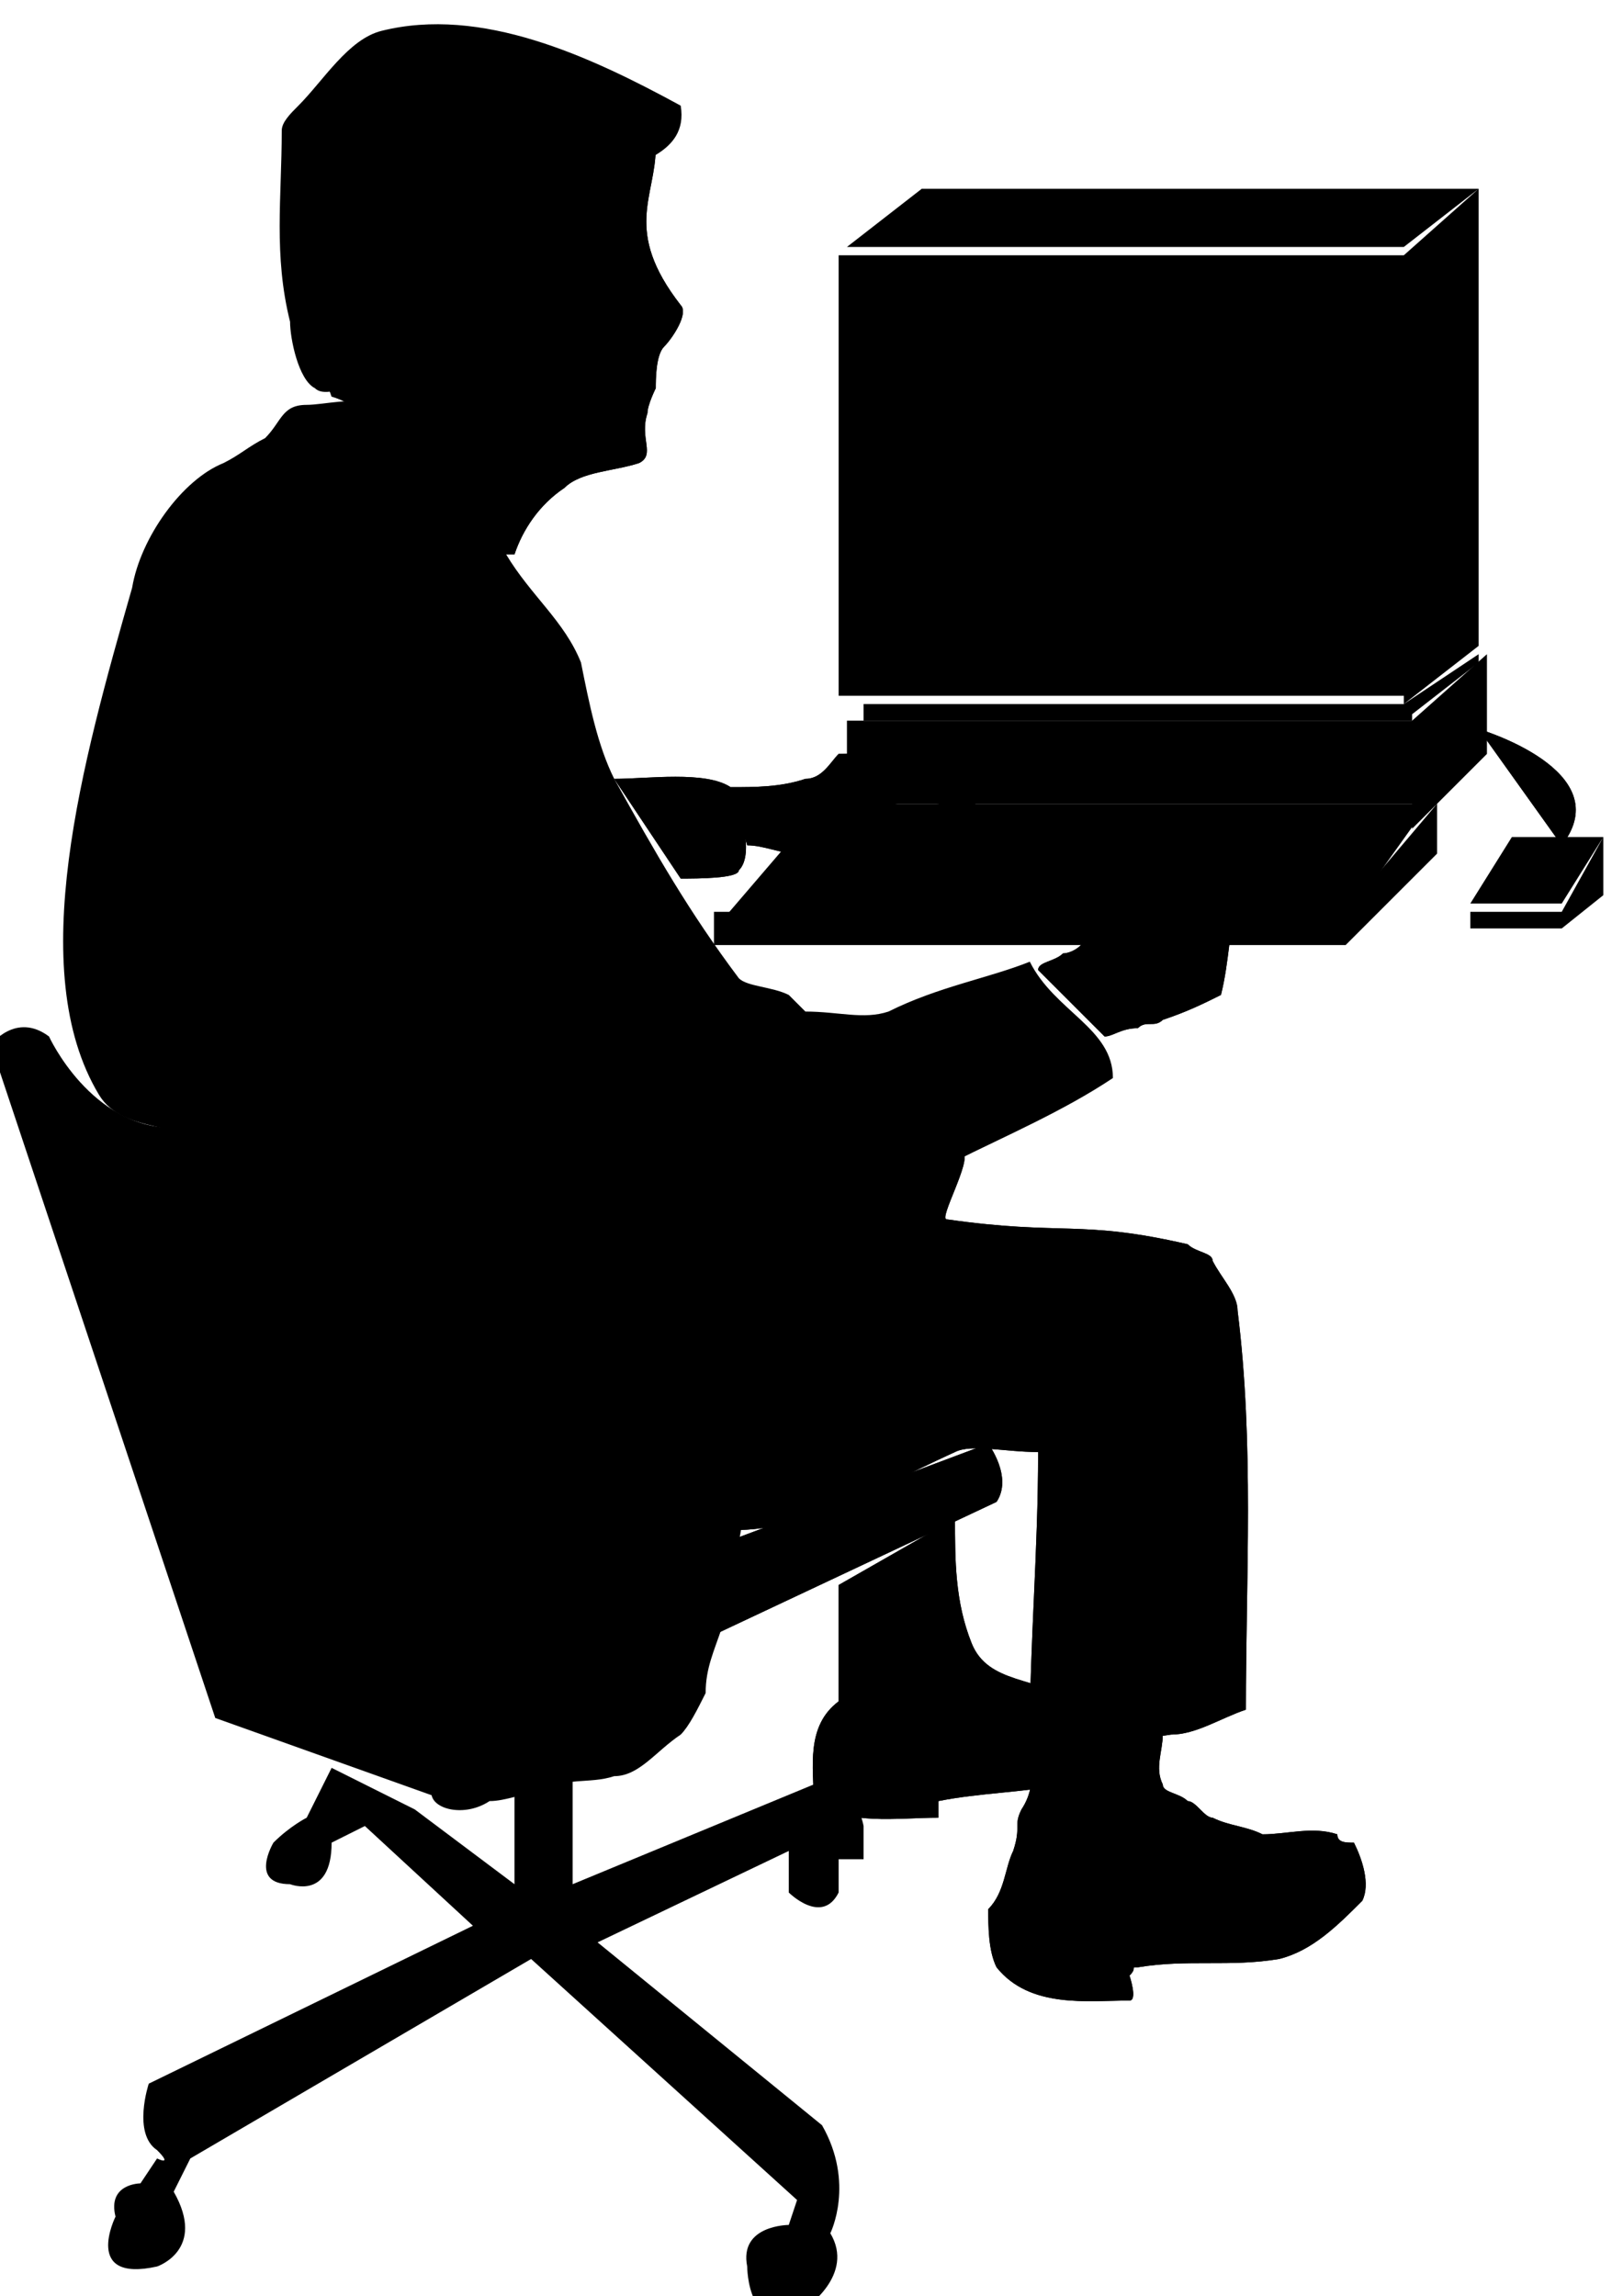 <?xml version="1.0" standalone="no"?>
<!DOCTYPE svg PUBLIC "-//W3C//DTD SVG 1.0//EN"
    "http://www.w3.org/TR/2001/REC-SVG-20010904/DTD/svg10.dtd">
<?xml-stylesheet type="text/css" href="..\cisco_network.css" ?>
<svg contentScriptType="text/ecmascript" zoomAndPan="magnify" xmlns:xlink="http://www.w3.org/1999/xlink" baseProfile="full"
    contentStyleType="text/css" enable-background="new" version="1.0" width="57.6" preserveAspectRatio="none" viewBox="376.99 -580.99 65.024 92"
    height="81.496" xmlns="http://www.w3.org/2000/svg" color-interpolation-filters="sRGB" x="0" y="1.5">
    <path stroke-width="2" d="M1320,-1643 C1327,-1652 1310,-1657 1310,-1657" transform="matrix(0.333, 0, 0, 0.333, 0, 0)"/>
    <path stroke-width="2" d="M1320,-1643 C1327,-1652 1310,-1657 1310,-1657" transform="matrix(0.333, 0, 0, 0.333, 0, 0)"/>
    <path stroke-width="2" d="M1310,-1722 L1301,-1715 L1234,-1715 L1243,-1722 L1310,-1722 Z M1301,-1661 L1301,-1714 
        L1233,-1714 L1233,-1661 L1301,-1661 Z M1310,-1667 L1310,-1722 L1301,-1714 L1301,-1660 L1310,-1667 Z" transform="matrix(0.333, 0, 0, 0.333, 0, 0)"/>
    <path stroke-width="2" d="M1211,-1727 C1211,-1721 1207,-1717 1214,-1708 C1215,-1707 1213,-1704 1212,-1703 
        C1211,-1702 1211,-1699 1211,-1698 C1211,-1698 1210,-1696 1210,-1695 C1209,-1692 1211,-1690 1209,-1689 
        C1206,-1688 1202,-1688 1200,-1686 C1197,-1684 1195,-1681 1194,-1678 C1193,-1678 1192,-1678 1191,-1678 
        C1186,-1683 1179,-1695 1172,-1697 C1169,-1705 1174,-1711 1178,-1718 C1182,-1725 1190,-1730 1198,-1731"
        transform="matrix(0.333, 0, 0, 0.333, 0, 0)"/>
    <path stroke-width="2" d="M1211,-1727 C1211,-1721 1207,-1717 1214,-1708 C1215,-1707 1213,-1704 1212,-1703 
        C1211,-1702 1211,-1699 1211,-1698 C1211,-1698 1210,-1696 1210,-1695 C1209,-1692 1211,-1690 1209,-1689 
        C1206,-1688 1202,-1688 1200,-1686 C1197,-1684 1195,-1681 1194,-1678 C1193,-1678 1192,-1678 1191,-1678 
        C1186,-1683 1179,-1695 1172,-1697 C1169,-1705 1174,-1711 1178,-1718 C1182,-1725 1190,-1730 1198,-1731"
        transform="matrix(0.333, 0, 0, 0.333, 0, 0)"/>
    <path stroke-width="2" d="M1170,-1698 C1171,-1697 1173,-1698 1175,-1698 C1178,-1696 1182,-1696 1184,-1698 
        C1187,-1699 1188,-1703 1190,-1706 C1190,-1707 1190,-1708 1191,-1708 C1194,-1708 1199,-1707 1200,-1709 
        C1203,-1713 1199,-1720 1204,-1723 C1208,-1725 1215,-1726 1214,-1732 C1203,-1738 1190,-1744 1178,-1741 
        C1174,-1740 1171,-1735 1168,-1732 C1167,-1731 1166,-1730 1166,-1729 C1166,-1721 1165,-1714 1167,-1706 
        C1167,-1704 1168,-1699 1170,-1698 Z" transform="matrix(0.333, 0, 0, 0.333, 0, 0)"/>
    <path stroke-width="2" d="M1233,-1554 C1233,-1549 1233,-1545 1233,-1540 C1229,-1537 1230,-1532 1230,-1528 
        C1234,-1525 1240,-1526 1245,-1526 C1245,-1527 1245,-1528 1245,-1528 C1250,-1529 1255,-1529 1260,-1530 
        C1261,-1533 1261,-1537 1261,-1540 C1257,-1543 1251,-1542 1249,-1547 C1247,-1552 1247,-1557 1247,-1562"
        transform="matrix(0.333, 0, 0, 0.333, 0, 0)"/>
    <path stroke-width="2" d="M1233,-1554 C1233,-1549 1233,-1545 1233,-1540 C1229,-1537 1230,-1532 1230,-1528 
        C1234,-1525 1240,-1526 1245,-1526 C1245,-1527 1245,-1528 1245,-1528 C1250,-1529 1255,-1529 1260,-1530 
        C1261,-1533 1261,-1537 1261,-1540 C1257,-1543 1251,-1542 1249,-1547 C1247,-1552 1247,-1557 1247,-1562"
        transform="matrix(0.333, 0, 0, 0.333, 0, 0)"/>
    <path stroke-width="2" d="M1216,-1561 C1227,-1559 1236,-1565 1247,-1570 C1249,-1571 1253,-1570 1257,-1570 
        C1257,-1558 1256,-1547 1256,-1536 C1262,-1536 1267,-1535 1273,-1536 C1276,-1536 1279,-1538 1282,-1539 
        C1282,-1555 1283,-1571 1281,-1587 C1281,-1589 1279,-1591 1278,-1593 C1278,-1594 1276,-1594 1275,-1595 
        C1262,-1598 1260,-1596 1246,-1598 C1245,-1598 1249,-1605 1248,-1606 C1246,-1609 1215,-1607 1211,-1607"
        transform="matrix(0.333, 0, 0, 0.333, 0, 0)"/>
    <path stroke-width="2" d="M1216,-1561 C1227,-1559 1236,-1565 1247,-1570 C1249,-1571 1253,-1570 1257,-1570 
        C1257,-1558 1256,-1547 1256,-1536 C1262,-1536 1267,-1535 1273,-1536 C1276,-1536 1279,-1538 1282,-1539 
        C1282,-1555 1283,-1571 1281,-1587 C1281,-1589 1279,-1591 1278,-1593 C1278,-1594 1276,-1594 1275,-1595 
        C1262,-1598 1260,-1596 1246,-1598 C1245,-1598 1249,-1605 1248,-1606 C1246,-1609 1215,-1607 1211,-1607"
        transform="matrix(0.333, 0, 0, 0.333, 0, 0)"/>
    <path stroke-width="2" d="M1272,-1536 C1272,-1534 1271,-1532 1272,-1530 C1272,-1529 1274,-1529 1275,-1528 
        C1276,-1528 1277,-1526 1278,-1526 C1280,-1525 1282,-1525 1284,-1524 C1287,-1524 1290,-1525 1293,-1524 
        C1293,-1523 1294,-1523 1295,-1523 C1296,-1521 1297,-1518 1296,-1516 C1293,-1513 1290,-1510 1286,-1509 
        C1280,-1508 1275,-1509 1269,-1508 C1268,-1508 1269,-1508 1268,-1507 C1268,-1507 1269,-1504 1268,-1504 
        C1263,-1504 1256,-1503 1252,-1508 C1251,-1510 1251,-1513 1251,-1515 C1253,-1517 1253,-1520 1254,-1522 
        C1255,-1525 1254,-1525 1255,-1527 C1257,-1530 1256,-1533 1256,-1536" transform="matrix(0.333, 0, 0, 0.333, 0, 0)"/>
    <path stroke-width="2" d="M1272,-1536 C1272,-1534 1271,-1532 1272,-1530 C1272,-1529 1274,-1529 1275,-1528 
        C1276,-1528 1277,-1526 1278,-1526 C1280,-1525 1282,-1525 1284,-1524 C1287,-1524 1290,-1525 1293,-1524 
        C1293,-1523 1294,-1523 1295,-1523 C1296,-1521 1297,-1518 1296,-1516 C1293,-1513 1290,-1510 1286,-1509 
        C1280,-1508 1275,-1509 1269,-1508 C1268,-1508 1269,-1508 1268,-1507 C1268,-1507 1269,-1504 1268,-1504 
        C1263,-1504 1256,-1503 1252,-1508 C1251,-1510 1251,-1513 1251,-1515 C1253,-1517 1253,-1520 1254,-1522 
        C1255,-1525 1254,-1525 1255,-1527 C1257,-1530 1256,-1533 1256,-1536" transform="matrix(0.333, 0, 0, 0.333, 0, 0)"/>
    <path d="M1201,-1533 C1201,-1518 1201,-1518 1201,-1518 C1230,-1530 1230,-1530 1230,-1530 C1235,-1531 1236,-1525 
        1236,-1525 C1236,-1521 1236,-1521 1236,-1521 C1233,-1521 1233,-1521 1233,-1521 C1233,-1517 1233,-1517 1233,-1517 
        C1231,-1513 1227,-1517 1227,-1517 C1227,-1522 1227,-1522 1227,-1522 C1204,-1511 1204,-1511 1204,-1511 
        C1231,-1489 1231,-1489 1231,-1489 C1235,-1482 1232,-1476 1232,-1476 C1235,-1471 1229,-1467 1229,-1467 
        C1222,-1463 1222,-1472 1222,-1472 C1221,-1477 1227,-1477 1227,-1477 C1228,-1480 1228,-1480 1228,-1480 
        C1196,-1509 1196,-1509 1196,-1509 C1155,-1485 1155,-1485 1155,-1485 C1153,-1481 1153,-1481 1153,-1481 
        C1157,-1474 1151,-1472 1151,-1472 C1142,-1470 1146,-1478 1146,-1478 C1145,-1482 1149,-1482 1149,-1482 
        C1151,-1485 1151,-1485 1151,-1485 C1151,-1485 1153,-1484 1151,-1486 C1148,-1488 1150,-1494 1150,-1494 
        C1189,-1513 1189,-1513 1189,-1513 C1176,-1525 1176,-1525 1176,-1525 C1172,-1523 1172,-1523 1172,-1523 
        C1172,-1516 1167,-1518 1167,-1518 C1162,-1518 1165,-1523 1165,-1523 C1167,-1525 1169,-1526 1169,-1526 
        C1172,-1532 1172,-1532 1172,-1532 C1182,-1527 1182,-1527 1182,-1527 C1194,-1518 1194,-1518 1194,-1518 
        C1194,-1531 1194,-1531 1194,-1531" stroke="none" transform="matrix(0.333, 0, 0, 0.333, 0, 0)"/>
    <path stroke-width="2" d="M1218,-1548 C1252,-1564 1252,-1564 1252,-1564 C1254,-1567 1251,-1571 1251,-1571 
        C1219,-1559 1219,-1559 1219,-1559" transform="matrix(0.333, 0, 0, 0.333, 0, 0)"/>
    <path stroke-width="2" d="M1218,-1548 C1252,-1564 1252,-1564 1252,-1564 C1254,-1567 1251,-1571 1251,-1571 
        C1219,-1559 1219,-1559 1219,-1559" transform="matrix(0.333, 0, 0, 0.333, 0, 0)"/>
    <path stroke-width="2" d="M1296,-1667 L1296,-1707 L1239,-1707 L1239,-1667 L1296,-1667 Z M1302,-1648 L1302,-1658 
        L1234,-1658 L1234,-1648 L1302,-1648 Z M1294,-1631 L1294,-1635 L1218,-1635 L1218,-1631 L1294,-1631 Z M1320,-1633 
        L1320,-1635 L1309,-1635 L1309,-1633 L1320,-1633 Z M1320,-1636 L1325,-1644 L1314,-1644 L1309,-1636 L1320,-1636 Z 
        M1325,-1637 L1325,-1644 L1320,-1635 L1320,-1633 L1325,-1637 Z M1305,-1642 L1305,-1648 L1294,-1635 L1294,-1631 
        L1305,-1642 Z M1311,-1654 L1311,-1666 L1302,-1658 L1302,-1645 L1311,-1654 Z" transform="matrix(0.333, 0, 0, 0.333, 0, 0)"/>
    <path stroke-width="2" d="M1302,-1658 L1302,-1660 L1236,-1660 L1236,-1658 L1302,-1658 Z M1310,-1665 L1310,-1666 
        L1301,-1660 L1301,-1658 L1310,-1665 Z" transform="matrix(0.333, 0, 0, 0.333, 0, 0)"/>
    <path d="M1304,-1648 L1294,-1634 L1219,-1634 L1231,-1648 L1304,-1648 Z" stroke-width="2" transform="matrix(0.333, 0, 0, 0.333, 0, 0)"/>
    <path fill="none" d="M1278,-1653 L1296,-1653" stroke-width="2" transform="matrix(0.333, 0, 0, 0.333, 0, 0)"/>
    <path d="M1209,-1715 L1207,-1711 L1210,-1712 Z" stroke="none" transform="matrix(0.333, 0, 0, 0.333, 0, 0)"/>
    <path fill="none" d="M1209,-1715 L1207,-1711 L1210,-1712 M1244,-1643 L1248,-1643 M1250,-1643 L1254,-1643 M1233,-1643 
        L1237,-1643 M1238,-1643 L1242,-1643 M1256,-1643 L1260,-1643 M1261,-1643 L1265,-1643 M1267,-1643 L1271,-1643 
        M1272,-1643 L1276,-1643 M1278,-1643 L1282,-1643 M1284,-1643 L1288,-1643 M1289,-1643 L1293,-1643 M1242,-1640 
        L1246,-1640 M1248,-1640 L1252,-1640 M1231,-1640 L1235,-1640 M1236,-1640 L1240,-1640 M1254,-1640 L1258,-1640 
        M1259,-1640 L1263,-1640 M1265,-1640 L1269,-1640 M1270,-1640 L1274,-1640 M1276,-1640 L1280,-1640 M1282,-1640 
        L1286,-1640 M1287,-1640 L1291,-1640 M1240,-1637 L1244,-1637 M1246,-1637 L1250,-1637 M1229,-1637 L1233,-1637 
        M1234,-1637 L1238,-1637 M1252,-1637 L1256,-1637 M1257,-1637 L1261,-1637 M1263,-1637 L1267,-1637 M1268,-1637 
        L1272,-1637 M1274,-1637 L1278,-1637 M1280,-1637 L1284,-1637 M1285,-1637 L1289,-1637" stroke-width="2" transform="matrix(0.333, 0, 0, 0.333, 0, 0)"/>
    <path d="M1220,-1650 C1223,-1650 1226,-1650 1229,-1651 C1231,-1651 1232,-1653 1233,-1654 C1236,-1654 1238,-1655 
        1240,-1654 C1240,-1653 1241,-1653 1241,-1652 C1244,-1652 1247,-1652 1249,-1650 C1250,-1648 1249,-1646 1249,-1644 
        C1249,-1644 1248,-1643 1248,-1644 C1247,-1645 1247,-1647 1245,-1648 C1244,-1648 1242,-1649 1240,-1648 
        C1239,-1648 1240,-1646 1241,-1646 C1242,-1646 1245,-1645 1243,-1644 C1239,-1640 1233,-1641 1228,-1642 
        C1226,-1642 1224,-1643 1222,-1643" stroke-width="2" transform="matrix(0.333, 0, 0, 0.333, 0, 0)"/>
    <path d="M1220,-1650 C1223,-1650 1226,-1650 1229,-1651 C1231,-1651 1232,-1653 1233,-1654 C1236,-1654 1238,-1655 
        1240,-1654 C1240,-1653 1241,-1653 1241,-1652 C1244,-1652 1247,-1652 1249,-1650 C1250,-1648 1249,-1646 1249,-1644 
        C1249,-1644 1248,-1643 1248,-1644 C1247,-1645 1247,-1647 1245,-1648 C1244,-1648 1242,-1649 1240,-1648 
        C1239,-1648 1240,-1646 1241,-1646 C1242,-1646 1245,-1645 1243,-1644 C1239,-1640 1233,-1641 1228,-1642 
        C1226,-1642 1224,-1643 1222,-1643" stroke-width="2" transform="matrix(0.333, 0, 0, 0.333, 0, 0)"/>
    <path d="M1265,-1620 C1266,-1620 1267,-1621 1269,-1621 C1270,-1622 1271,-1621 1272,-1622 C1275,-1623 1277,-1624 
        1279,-1625 C1280,-1629 1280,-1633 1281,-1637 C1281,-1637 1286,-1638 1286,-1638 C1286,-1639 1286,-1641 1286,-1641 
        C1282,-1642 1275,-1641 1271,-1640 C1271,-1640 1271,-1641 1271,-1641 C1269,-1641 1266,-1641 1265,-1640 
        C1262,-1639 1263,-1636 1263,-1633 C1263,-1631 1261,-1630 1260,-1630 C1259,-1629 1257,-1629 1257,-1628"
        stroke-width="2" transform="matrix(0.333, 0, 0, 0.333, 0, 0)"/>
    <path d="M1265,-1620 C1266,-1620 1267,-1621 1269,-1621 C1270,-1622 1271,-1621 1272,-1622 C1275,-1623 1277,-1624 
        1279,-1625 C1280,-1629 1280,-1633 1281,-1637 C1281,-1637 1286,-1638 1286,-1638 C1286,-1639 1286,-1641 1286,-1641 
        C1282,-1642 1275,-1641 1271,-1640 C1271,-1640 1271,-1641 1271,-1641 C1269,-1641 1266,-1641 1265,-1640 
        C1262,-1639 1263,-1636 1263,-1633 C1263,-1631 1261,-1630 1260,-1630 C1259,-1629 1257,-1629 1257,-1628"
        stroke-width="2" transform="matrix(0.333, 0, 0, 0.333, 0, 0)"/>
    <path d="M1206,-1651 C1210,-1651 1217,-1652 1220,-1650 C1221,-1648 1223,-1642 1221,-1640 C1221,-1639 1216,-1639 
        1214,-1639" stroke-width="2" transform="matrix(0.333, 0, 0, 0.333, 0, 0)"/>
    <path d="M1206,-1651 C1210,-1651 1217,-1652 1220,-1650 C1221,-1648 1223,-1642 1221,-1640 C1221,-1639 1216,-1639 
        1214,-1639" stroke-width="2" transform="matrix(0.333, 0, 0, 0.333, 0, 0)"/>
    <path d="M1169,-1696 C1171,-1696 1175,-1697 1176,-1696 C1182,-1691 1188,-1685 1193,-1678 C1196,-1673 1200,-1670 
        1202,-1665 C1203,-1660 1204,-1655 1206,-1651 C1211,-1642 1215,-1635 1221,-1627 C1222,-1626 1225,-1626 1227,-1625 
        C1228,-1624 1229,-1623 1229,-1623 C1233,-1623 1236,-1622 1239,-1623 C1245,-1626 1251,-1627 1256,-1629 
        C1259,-1623 1266,-1621 1266,-1615 C1260,-1611 1253,-1608 1247,-1605 C1242,-1603 1238,-1599 1233,-1599 
        C1230,-1599 1217,-1605 1216,-1603 C1214,-1596 1226,-1583 1224,-1575 C1222,-1566 1221,-1558 1219,-1549 
        C1218,-1546 1217,-1544 1217,-1541 C1216,-1539 1215,-1537 1214,-1536 C1211,-1534 1209,-1531 1206,-1531 
        C1203,-1530 1200,-1531 1197,-1529 C1195,-1529 1193,-1528 1191,-1528 C1188,-1526 1184,-1527 1184,-1529 
        C1181,-1537 1183,-1547 1180,-1555 C1174,-1572 1169,-1587 1158,-1606 C1155,-1610 1147,-1608 1144,-1613 
        C1135,-1628 1142,-1653 1148,-1674 C1149,-1680 1154,-1687 1159,-1689 C1161,-1690 1162,-1691 1164,-1692 
        C1166,-1694 1166,-1696 1169,-1696 Z" stroke-width="2" transform="matrix(0.333, 0, 0, 0.333, 0, 0)"/>
    <path d="M1158,-1538 C1186,-1528 1186,-1528 1186,-1528 C1186,-1552 1186,-1552 1186,-1552 C1165,-1605 1162,-1605 
        1162,-1605 C1155,-1609 1153,-1609 1153,-1609 C1143,-1609 1138,-1620 1138,-1620 C1134,-1623 1131,-1619 1131,-1619 
        Z" stroke-width="2" transform="matrix(0.333, 0, 0, 0.333, 0, 0)"/>
</svg>